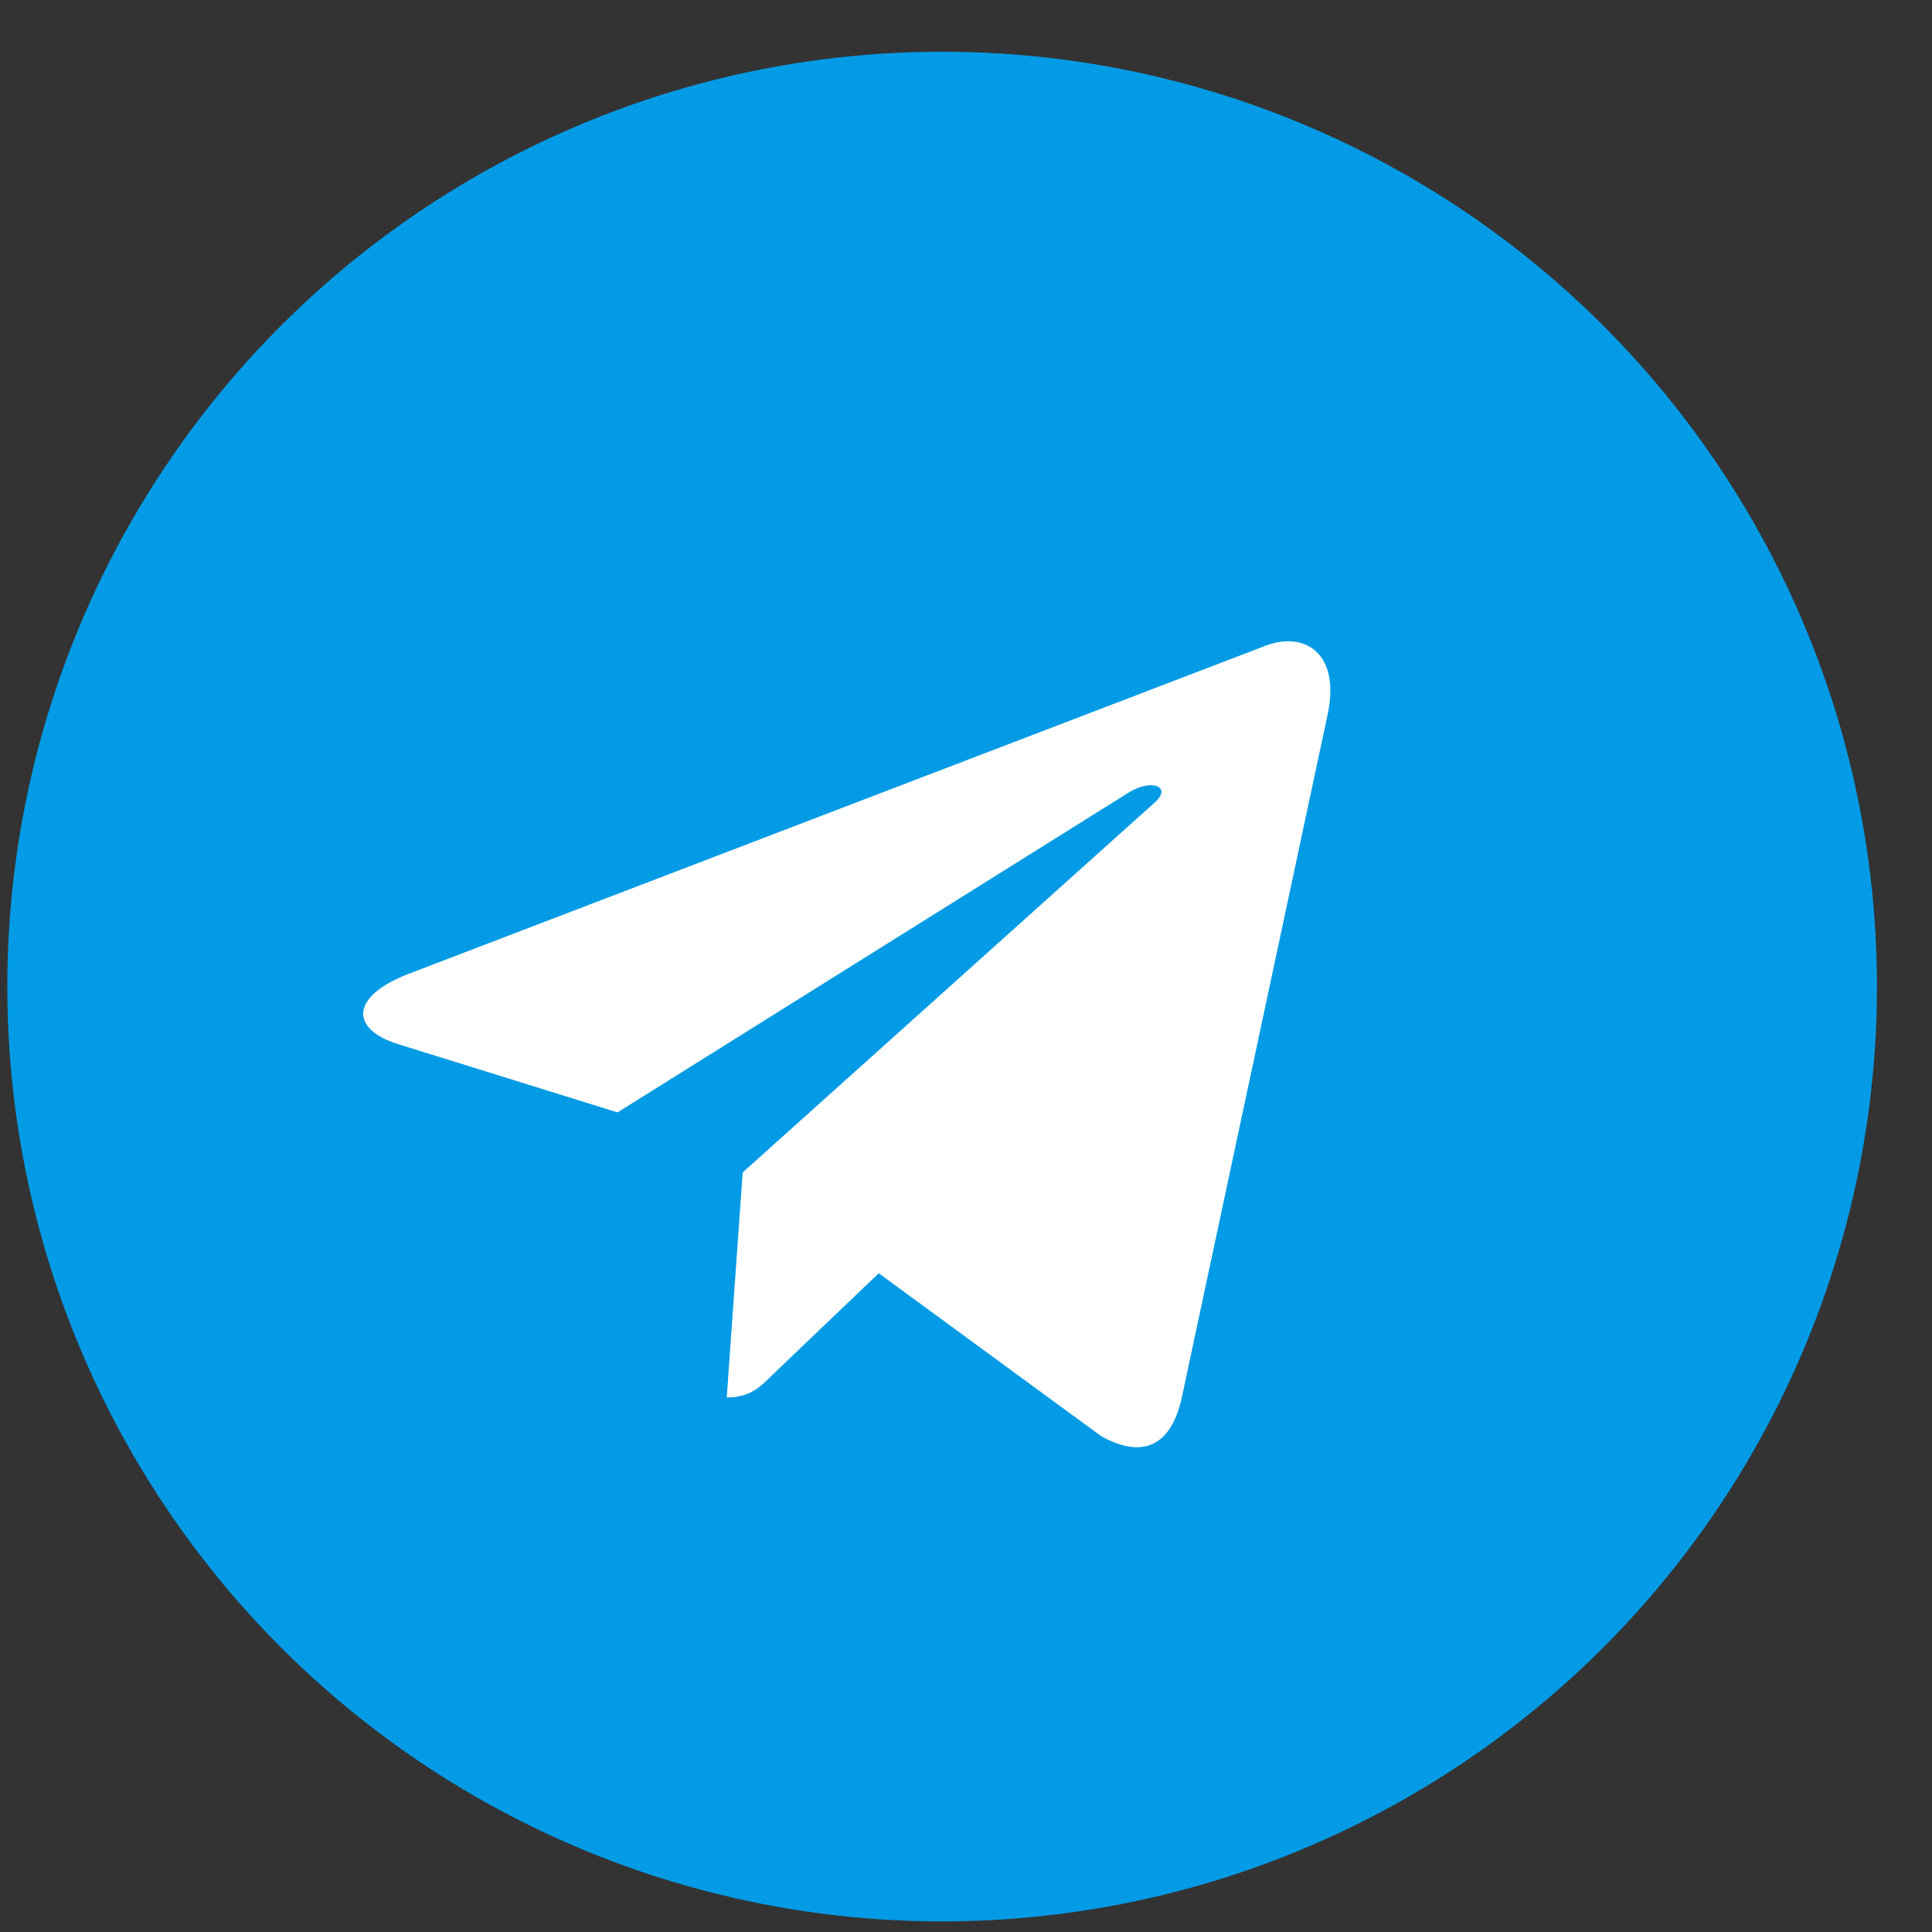 <svg width="31" height="31" viewBox="0 0 31 31" fill="none" xmlns="http://www.w3.org/2000/svg">
<rect x="0" y="0" width="31" height="31" fill="#333333" stroke="none"/>
<circle cx="15.117" cy="15.83" r="15" fill="#039BE5"/>
<path d="M11.917 18.812L11.661 22.423C12.028 22.423 12.187 22.265 12.378 22.076L14.1 20.43L17.668 23.043C18.322 23.408 18.783 23.216 18.959 22.441L21.302 11.467L21.302 11.466C21.51 10.499 20.952 10.121 20.315 10.358L6.549 15.629C5.609 15.993 5.623 16.517 6.389 16.754L9.908 17.849L18.083 12.734C18.468 12.479 18.818 12.62 18.53 12.875L11.917 18.812Z" fill="white"/>
</svg>
